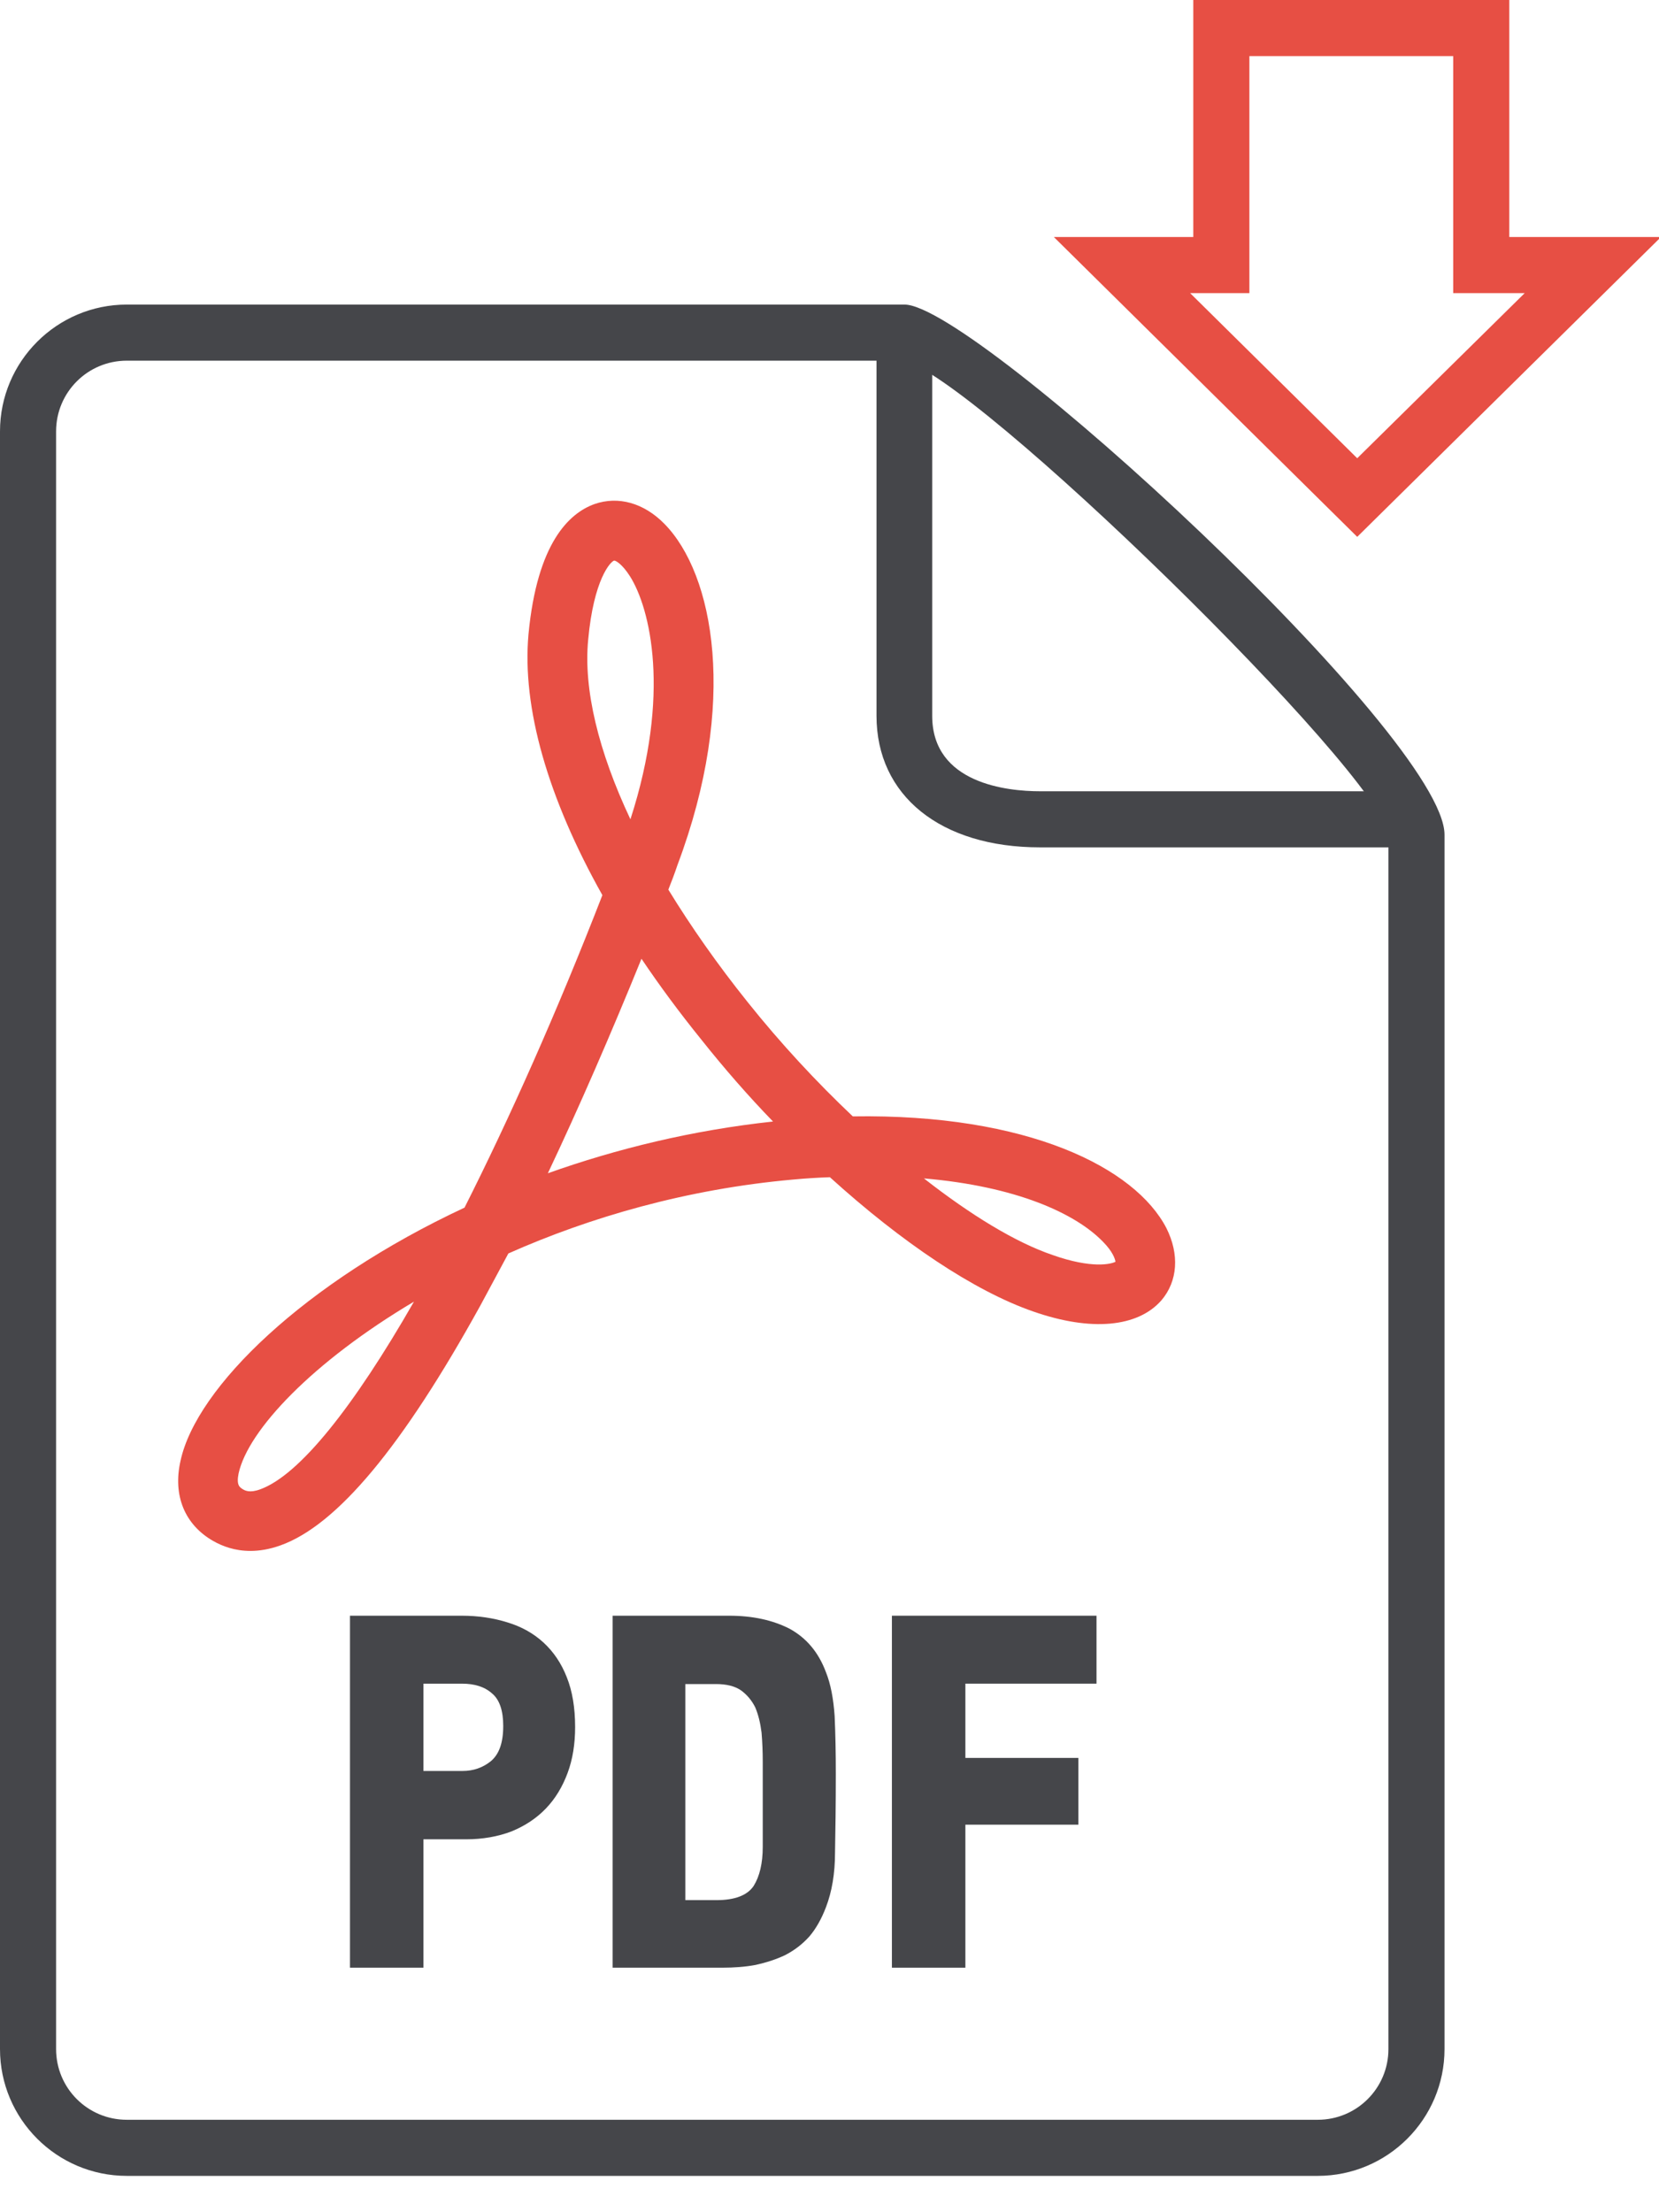 <?xml version="1.0" encoding="utf-8"?>
<!-- Generator: Avocode 2.6.0 - http://avocode.com -->
<svg height="56" width="42" xmlns:xlink="http://www.w3.org/1999/xlink" xmlns="http://www.w3.org/2000/svg" viewBox="0 0 42 56">
    <path fill="#e74f44" fill-rule="evenodd" d="M 30.21 0 L 30.21 6 L 26.68 6 L 34.36 13.59 L 42.05 6 L 38.21 6 L 38.21 0 L 30.21 0 Z M 30.13 7.42 L 30.21 7.42 L 31.63 7.42 L 31.63 6 L 31.63 1.42 L 36.79 1.42 L 36.79 6 L 36.79 7.42 L 38.21 7.42 L 38.6 7.42 L 34.36 11.6 L 30.13 7.42 Z M 30.13 7.42" />
    <path fill="#e74f44" fill-rule="evenodd" d="M 15.55 14.19 C 15.46 14.21 15.03 14.66 14.89 16.2 C 14.77 17.45 15.15 19.02 15.96 20.74 C 16.99 17.56 16.46 15.4 15.95 14.59 C 15.74 14.26 15.58 14.19 15.55 14.19 M 16.24 24.27 C 15.46 26.19 14.66 28.03 13.87 29.7 C 15.61 29.08 17.53 28.61 19.57 28.39 C 18.94 27.74 18.33 27.04 17.75 26.31 C 17.2 25.63 16.69 24.94 16.24 24.27 M 23.39 29.83 C 24.58 30.76 25.71 31.45 26.65 31.77 C 27.64 32.12 28.13 32 28.24 31.94 C 28.23 31.87 28.17 31.68 27.92 31.43 C 27.22 30.71 25.72 30.03 23.39 29.83 M 10.48 32.95 C 7.92 34.47 6.28 36.2 6.04 37.3 C 5.98 37.6 6.07 37.65 6.15 37.7 C 6.2 37.73 6.32 37.8 6.59 37.7 C 7.58 37.34 8.95 35.62 10.48 32.95 M 6.34 39.26 C 5.94 39.26 5.63 39.14 5.4 39.01 C 4.68 38.6 4.37 37.86 4.57 36.98 C 4.97 35.12 7.71 32.46 11.76 30.57 C 12.9 28.31 14.1 25.62 15.25 22.66 C 13.87 20.2 13.21 17.91 13.38 16.05 C 13.6 13.74 14.41 12.99 15.05 12.76 C 15.65 12.55 16.3 12.73 16.82 13.26 C 18.07 14.53 18.7 17.78 17.15 21.9 C 17.08 22.11 17 22.32 16.92 22.52 C 17.49 23.45 18.16 24.41 18.93 25.37 C 19.76 26.41 20.67 27.39 21.59 28.26 C 26.02 28.19 28.74 29.56 29.53 31.09 C 29.86 31.75 29.82 32.43 29.4 32.92 C 28.8 33.6 27.62 33.71 26.16 33.2 C 24.66 32.68 22.83 31.45 21.01 29.8 C 20.71 29.81 20.39 29.83 20.07 29.86 C 17.39 30.1 14.94 30.81 12.87 31.73 C 12.63 32.18 12.39 32.62 12.16 33.05 C 10.19 36.62 8.53 38.61 7.1 39.12 C 6.82 39.22 6.57 39.26 6.34 39.26" />
    <path fill="#45464a" fill-rule="evenodd" d="M 12.74 43.69 C 12.74 43.31 12.65 43.03 12.46 42.87 C 12.27 42.7 12.02 42.62 11.69 42.62 L 10.72 42.62 L 10.72 44.83 L 11.71 44.83 C 11.98 44.83 12.22 44.75 12.43 44.58 C 12.64 44.4 12.74 44.11 12.74 43.69 M 14.56 43.72 C 14.56 44.14 14.5 44.53 14.37 44.88 C 14.24 45.23 14.06 45.53 13.82 45.78 C 13.58 46.03 13.29 46.22 12.95 46.36 C 12.61 46.49 12.22 46.56 11.8 46.56 L 10.72 46.56 L 10.72 49.81 L 8.86 49.81 L 8.86 40.9 L 11.69 40.9 C 12.11 40.9 12.5 40.96 12.85 41.07 C 13.21 41.18 13.51 41.35 13.76 41.58 C 14.01 41.81 14.21 42.1 14.35 42.46 C 14.49 42.81 14.56 43.23 14.56 43.72" />
    <path fill="#45464a" fill-rule="evenodd" d="M 19.31 44.6 C 19.31 44.34 19.3 44.1 19.28 43.86 C 19.25 43.62 19.2 43.41 19.12 43.22 C 19.03 43.04 18.91 42.9 18.76 42.79 C 18.6 42.68 18.39 42.63 18.12 42.63 L 17.35 42.63 L 17.35 48.1 L 18.14 48.1 C 18.6 48.1 18.92 47.98 19.08 47.74 C 19.23 47.5 19.31 47.17 19.31 46.75 L 19.31 44.6 Z M 18.46 40.9 C 19.05 40.9 19.56 41.01 19.99 41.23 C 20.41 41.46 20.72 41.82 20.91 42.33 C 21.03 42.63 21.1 43 21.13 43.44 C 21.15 43.88 21.16 44.37 21.16 44.91 C 21.16 45.68 21.15 46.34 21.14 46.89 C 21.14 47.43 21.06 47.89 20.91 48.28 C 20.8 48.57 20.66 48.82 20.49 49.02 C 20.31 49.22 20.11 49.37 19.88 49.49 C 19.65 49.6 19.4 49.68 19.13 49.74 C 18.86 49.79 18.58 49.81 18.29 49.81 L 15.51 49.81 L 15.51 40.9 L 18.46 40.9 Z M 18.46 40.9" />
    <path fill="#45464a" fill-rule="evenodd" d="M 24.44 42.62 L 24.44 44.5 L 27.3 44.5 L 27.3 46.19 L 24.44 46.19 L 24.44 49.81 L 22.58 49.81 L 22.58 40.9 L 27.76 40.9 L 27.76 42.62 L 24.44 42.62 Z M 24.44 42.62" />
    <path fill="#45464a" fill-rule="evenodd" d="M 22.86 9.13 L 3.21 9.13 C 2.22 9.13 1.42 9.93 1.42 10.92 L 1.42 51.87 C 1.42 52.86 2.22 53.66 3.21 53.66 L 33.36 53.66 C 34.35 53.66 35.15 52.86 35.15 51.87 L 35.15 21.13 C 34.95 19.57 24.61 9.46 22.86 9.13 M 33.36 55.08 L 3.21 55.08 C 1.44 55.08 0 53.64 0 51.87 L 0 10.92 C 0 9.15 1.44 7.71 3.21 7.71 L 22.9 7.71 C 24.69 7.71 36.57 18.65 36.57 21.13 L 36.57 51.87 C 36.57 53.64 35.13 55.08 33.36 55.08" />
    <path fill="#45464a" fill-rule="evenodd" d="M 35.86 21.45 L 26.33 21.45 C 23.81 21.45 22.19 20.14 22.19 18.12 L 22.19 8.42 L 23.6 8.42 L 23.6 18.12 C 23.6 19.84 25.51 20.03 26.33 20.03 L 35.86 20.03 L 35.86 21.45 Z M 35.86 21.45" />
</svg>
